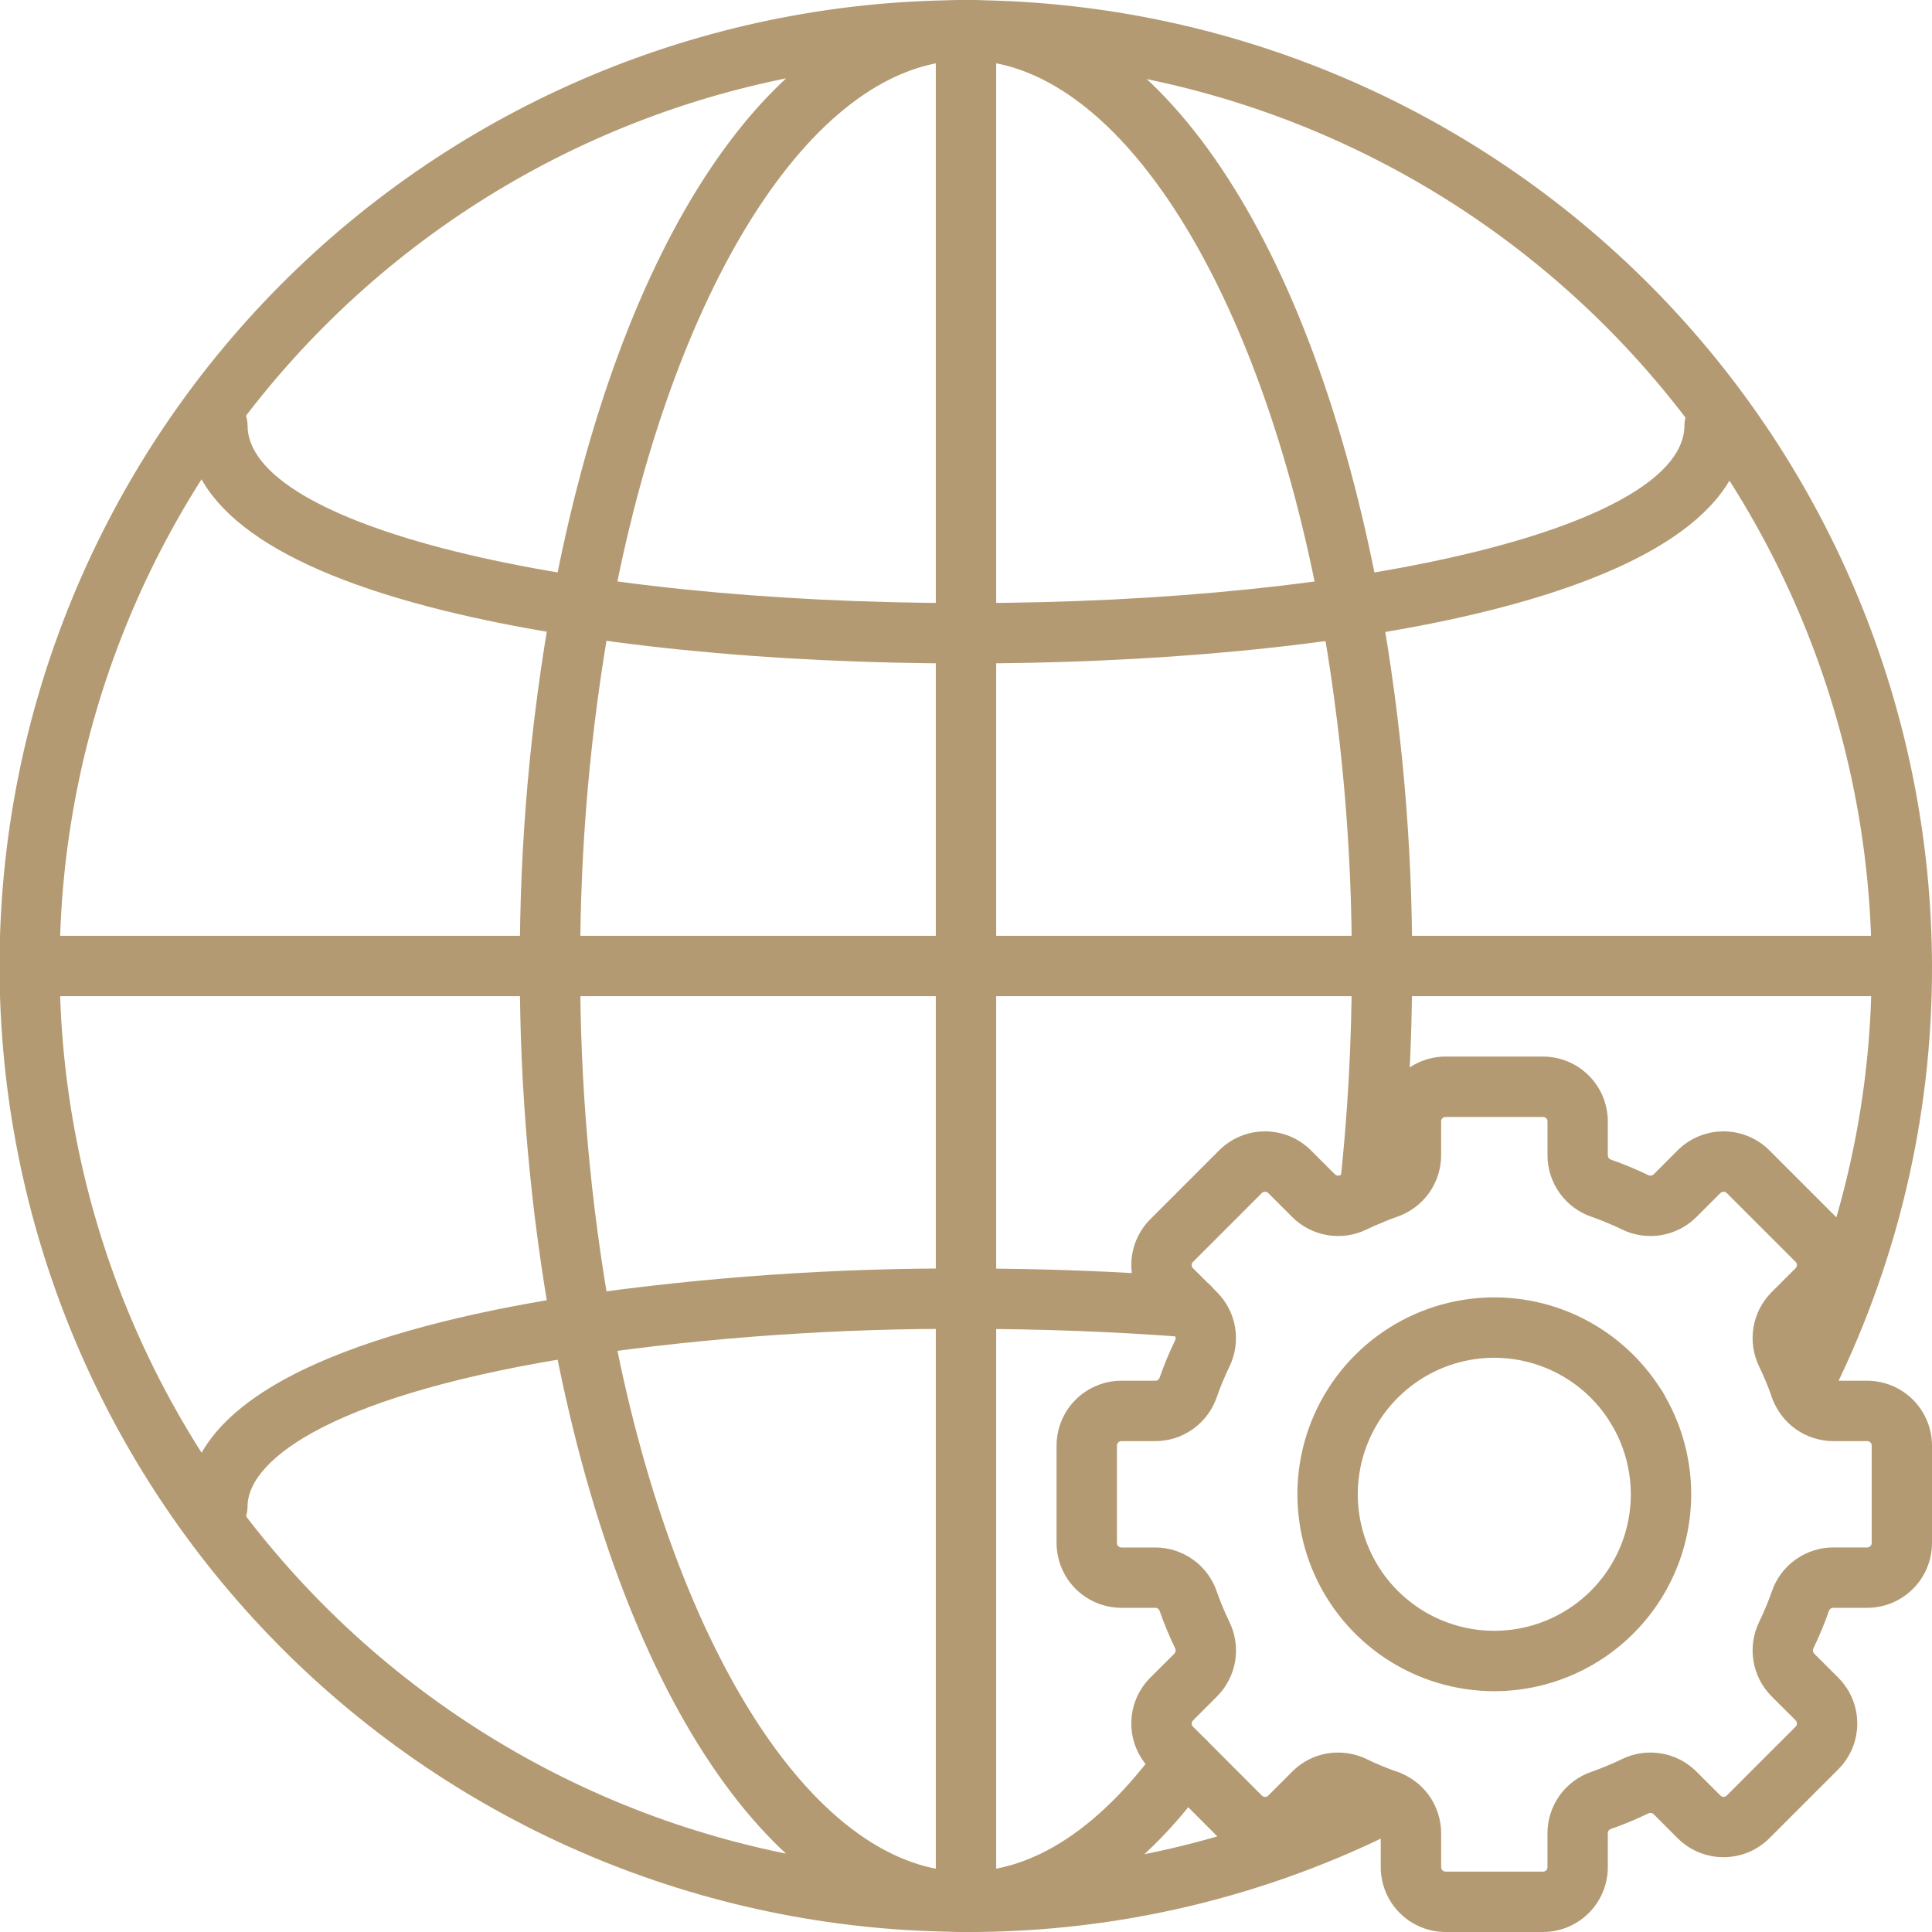 <svg width="64" height="64" viewBox="0 0 64 64" fill="none" xmlns="http://www.w3.org/2000/svg">
<g clip-path="url(#clip0_21_80)">
<path d="M32 64C31.892 64 31.784 64 31.676 63.994C25.649 63.736 20.514 56.106 18.287 44.082C17.566 40.095 17.209 36.051 17.22 32C17.209 27.949 17.566 23.905 18.287 19.919C20.514 7.894 25.65 0.264 31.688 0.006C31.899 -0.005 32.112 -0.005 32.324 0.006C38.35 0.264 43.486 7.894 45.714 19.918C46.434 23.905 46.791 27.949 46.78 32C46.782 34.574 46.64 37.145 46.353 39.703C46.324 39.966 46.19 40.207 45.983 40.372C45.775 40.538 45.511 40.614 45.247 40.584C44.984 40.554 44.743 40.421 44.578 40.213C44.412 40.006 44.336 39.741 44.366 39.478C44.644 36.995 44.782 34.498 44.78 32C44.791 28.071 44.445 24.148 43.746 20.282C41.761 9.559 37.132 2.214 32.227 2.004C32.144 2 32.069 2 32 2C31.931 2 31.857 2 31.784 2.004C26.869 2.214 22.239 9.559 20.253 20.282C19.555 24.149 19.209 28.071 19.22 32C19.209 35.93 19.555 39.852 20.253 43.719C22.239 54.441 26.869 61.787 31.773 61.996C31.856 62.001 31.93 62 32 62C34.825 62 37.066 59.7 38.447 57.773C38.523 57.666 38.62 57.575 38.732 57.506C38.843 57.436 38.967 57.39 39.097 57.368C39.227 57.347 39.359 57.351 39.487 57.381C39.615 57.411 39.736 57.466 39.843 57.542C39.949 57.619 40.04 57.715 40.109 57.827C40.179 57.938 40.225 58.062 40.247 58.192C40.268 58.322 40.264 58.454 40.234 58.582C40.204 58.71 40.15 58.831 40.073 58.938C37.7 62.25 34.908 64 32 64Z" fill="#B39A72"/>
<path d="M32 64C31.892 64 31.784 64 31.676 63.993C23.239 63.913 15.176 60.504 9.241 54.508C3.306 48.511 -0.021 40.414 -0.015 31.977C-0.009 23.54 3.329 15.447 9.273 9.459C15.217 3.471 23.285 0.073 31.721 0.005C31.921 -0.005 32.122 -0.005 32.322 0.005C40.746 0.108 48.791 3.522 54.719 9.509C60.647 15.496 63.981 23.575 64 32C64.013 37.026 62.831 41.983 60.55 46.462C60.429 46.697 60.22 46.875 59.969 46.956C59.718 47.038 59.444 47.016 59.209 46.897C58.973 46.778 58.794 46.57 58.711 46.319C58.628 46.068 58.648 45.794 58.766 45.558C60.904 41.359 62.013 36.712 62 32C61.979 24.096 58.847 16.517 53.282 10.904C47.717 5.29 40.166 2.094 32.261 2.005C32.144 2 32.073 2 32 2C31.927 2 31.857 2 31.784 2.004C23.865 2.053 16.287 5.232 10.703 10.847C5.119 16.462 1.982 24.058 1.976 31.977C1.97 39.896 5.095 47.496 10.671 53.119C16.247 58.743 23.82 61.933 31.738 61.995C31.856 62.001 31.927 62 32 62C36.712 62.013 41.359 60.905 45.557 58.768C45.794 58.648 46.069 58.627 46.321 58.709C46.573 58.792 46.782 58.971 46.902 59.208C47.022 59.444 47.043 59.719 46.96 59.971C46.878 60.223 46.699 60.432 46.462 60.552C41.983 62.832 37.026 64.014 32 64Z" fill="#B39A72"/>
<path d="M63 33H1C0.735 33 0.48 32.895 0.293 32.707C0.105 32.52 0 32.265 0 32C0 31.735 0.105 31.48 0.293 31.293C0.48 31.105 0.735 31 1 31H63C63.265 31 63.52 31.105 63.707 31.293C63.895 31.48 64 31.735 64 32C64 32.265 63.895 32.52 63.707 32.707C63.52 32.895 63.265 33 63 33Z" fill="#B39A72"/>
<path d="M32 21.978C25.425 21.978 19.285 21.356 14.71 20.228C9.063 18.832 6.2 16.767 6.2 14.089C6.2 13.958 6.226 13.828 6.276 13.706C6.326 13.585 6.4 13.475 6.493 13.382C6.586 13.289 6.696 13.215 6.817 13.165C6.939 13.115 7.069 13.089 7.2 13.089C7.331 13.089 7.461 13.115 7.583 13.165C7.704 13.215 7.814 13.289 7.907 13.382C8 13.475 8.074 13.585 8.124 13.706C8.174 13.828 8.2 13.958 8.2 14.089C8.2 17.389 18.654 19.978 32 19.978C45.346 19.978 55.8 17.391 55.8 14.089C55.8 13.824 55.905 13.569 56.093 13.382C56.28 13.194 56.535 13.089 56.8 13.089C57.065 13.089 57.32 13.194 57.507 13.382C57.695 13.569 57.8 13.824 57.8 14.089C57.8 19.912 43.9 21.978 32 21.978Z" fill="#B39A72"/>
<path d="M54.225 47.635C54.093 47.635 53.963 47.61 53.841 47.56C53.719 47.51 53.609 47.436 53.515 47.343C53.327 47.156 53.221 46.901 53.22 46.635C53.219 46.369 53.324 46.114 53.512 45.925C53.699 45.737 53.954 45.631 54.22 45.63C54.486 45.629 54.741 45.734 54.93 45.922C55.118 46.109 55.224 46.364 55.225 46.63C55.226 46.896 55.121 47.151 54.933 47.34C54.746 47.528 54.491 47.634 54.225 47.635Z" fill="#B39A72"/>
<path d="M7.2 50.91C6.935 50.91 6.68 50.805 6.493 50.617C6.305 50.43 6.2 50.175 6.2 49.91C6.2 45.746 13.226 43.806 19.12 42.91C23.386 42.298 27.691 42.001 32 42.02C34.528 42.02 37.041 42.115 39.472 42.303C39.604 42.312 39.732 42.347 39.85 42.406C39.968 42.465 40.074 42.547 40.16 42.647C40.246 42.747 40.312 42.863 40.353 42.988C40.394 43.114 40.41 43.246 40.4 43.378C40.39 43.509 40.354 43.638 40.294 43.755C40.234 43.873 40.151 43.977 40.05 44.063C39.95 44.148 39.833 44.213 39.708 44.253C39.582 44.293 39.45 44.308 39.318 44.297C36.938 44.114 34.477 44.02 32 44.02C27.791 44.001 23.586 44.291 19.419 44.889C11.15 46.145 8.2 48.306 8.2 49.91C8.2 50.175 8.095 50.43 7.907 50.617C7.72 50.805 7.465 50.91 7.2 50.91Z" fill="#B39A72"/>
<path d="M32 64C31.735 64 31.48 63.895 31.293 63.707C31.105 63.52 31 63.265 31 63V1C31 0.735 31.105 0.48 31.293 0.293C31.48 0.105 31.735 0 32 0C32.265 0 32.52 0.105 32.707 0.293C32.895 0.48 33 0.735 33 1V63C33 63.265 32.895 63.52 32.707 63.707C32.52 63.895 32.265 64 32 64Z" fill="#B39A72"/>
<path d="M51.114 64H47.886C47.316 63.999 46.771 63.773 46.369 63.37C45.966 62.968 45.74 62.422 45.739 61.853V60.723C45.738 60.691 45.727 60.66 45.707 60.636C45.688 60.61 45.661 60.592 45.63 60.584C45.211 60.437 44.801 60.266 44.401 60.073C44.373 60.058 44.341 60.052 44.31 60.056C44.278 60.06 44.248 60.073 44.224 60.094L43.425 60.895C43.022 61.296 42.476 61.522 41.907 61.522C41.337 61.522 40.791 61.296 40.389 60.895L38.105 58.611C37.906 58.411 37.748 58.175 37.64 57.914C37.532 57.654 37.476 57.374 37.476 57.093C37.476 56.81 37.532 56.531 37.64 56.271C37.748 56.01 37.906 55.774 38.105 55.575L38.906 54.775C38.927 54.751 38.94 54.721 38.944 54.689C38.948 54.657 38.942 54.625 38.926 54.597C38.733 54.198 38.563 53.788 38.416 53.369C38.408 53.339 38.389 53.312 38.364 53.292C38.339 53.273 38.309 53.261 38.277 53.261H37.147C36.578 53.26 36.032 53.033 35.63 52.631C35.228 52.229 35.001 51.683 35 51.114V47.886C35.001 47.316 35.227 46.771 35.63 46.368C36.032 45.966 36.577 45.739 37.147 45.739H38.277C38.309 45.738 38.34 45.727 38.365 45.707C38.39 45.687 38.408 45.66 38.417 45.63C38.563 45.211 38.733 44.801 38.926 44.403C38.942 44.374 38.948 44.342 38.944 44.31C38.94 44.278 38.927 44.248 38.906 44.224L38.105 43.425C37.906 43.225 37.748 42.989 37.639 42.728C37.531 42.468 37.476 42.188 37.476 41.907C37.476 41.624 37.531 41.345 37.639 41.085C37.748 40.824 37.906 40.588 38.105 40.389L40.388 38.105C40.791 37.703 41.337 37.478 41.906 37.478C42.475 37.478 43.021 37.703 43.424 38.105L44.224 38.905C44.248 38.927 44.278 38.941 44.309 38.944C44.342 38.948 44.374 38.942 44.402 38.926C44.801 38.733 45.211 38.563 45.63 38.416C45.66 38.408 45.687 38.39 45.707 38.364C45.726 38.34 45.737 38.309 45.739 38.277V37.147C45.739 36.577 45.966 36.032 46.368 35.63C46.771 35.227 47.316 35.001 47.886 35H51.114C51.684 35.001 52.229 35.227 52.631 35.63C53.034 36.032 53.26 36.578 53.261 37.147V38.277C53.262 38.309 53.273 38.34 53.293 38.364C53.312 38.39 53.339 38.408 53.37 38.416C53.789 38.563 54.199 38.734 54.598 38.927C54.626 38.942 54.658 38.948 54.69 38.944C54.722 38.94 54.752 38.927 54.776 38.906L55.575 38.105C55.978 37.704 56.524 37.478 57.093 37.478C57.663 37.478 58.209 37.704 58.611 38.105L60.895 40.389C61.094 40.589 61.252 40.825 61.36 41.086C61.468 41.346 61.524 41.626 61.524 41.907C61.524 42.19 61.468 42.469 61.36 42.729C61.252 42.99 61.094 43.226 60.895 43.425L60.094 44.225C60.073 44.249 60.06 44.279 60.056 44.311C60.052 44.343 60.058 44.375 60.074 44.403C60.267 44.802 60.437 45.212 60.584 45.631C60.592 45.661 60.611 45.688 60.636 45.708C60.661 45.727 60.691 45.739 60.723 45.739H61.853C62.422 45.74 62.968 45.967 63.37 46.369C63.772 46.771 63.999 47.317 64 47.886V51.114C63.999 51.684 63.773 52.229 63.37 52.632C62.968 53.034 62.423 53.261 61.853 53.261H60.723C60.691 53.262 60.66 53.273 60.635 53.293C60.61 53.313 60.592 53.34 60.583 53.37C60.437 53.789 60.267 54.199 60.074 54.597C60.058 54.626 60.052 54.658 60.056 54.69C60.06 54.722 60.073 54.752 60.094 54.776L60.895 55.575C61.094 55.775 61.252 56.011 61.361 56.272C61.469 56.532 61.524 56.812 61.524 57.093C61.524 57.376 61.469 57.655 61.361 57.915C61.252 58.176 61.094 58.412 60.895 58.611L58.612 60.895C58.209 61.297 57.663 61.522 57.094 61.522C56.525 61.522 55.979 61.297 55.576 60.895L54.776 60.095C54.752 60.073 54.723 60.06 54.691 60.056C54.659 60.052 54.627 60.058 54.599 60.073C54.2 60.266 53.789 60.437 53.37 60.584C53.34 60.592 53.313 60.61 53.293 60.636C53.274 60.66 53.263 60.691 53.261 60.723V61.853C53.261 62.423 53.034 62.968 52.632 63.37C52.229 63.773 51.684 63.999 51.114 64ZM44.326 58.056C44.654 58.056 44.977 58.13 45.273 58.273C45.603 58.433 45.943 58.574 46.29 58.696C46.712 58.842 47.078 59.115 47.338 59.478C47.597 59.842 47.738 60.276 47.74 60.723V61.853C47.74 61.892 47.755 61.93 47.783 61.957C47.81 61.985 47.848 62 47.886 62H51.115C51.154 62 51.192 61.985 51.219 61.957C51.247 61.93 51.262 61.892 51.262 61.853V60.723C51.264 60.276 51.404 59.842 51.664 59.478C51.924 59.115 52.29 58.842 52.712 58.696C53.059 58.574 53.398 58.433 53.73 58.273C54.131 58.077 54.584 58.011 55.026 58.084C55.467 58.157 55.874 58.365 56.191 58.681L56.992 59.48C57.005 59.494 57.021 59.505 57.039 59.513C57.057 59.52 57.076 59.524 57.096 59.524C57.115 59.524 57.134 59.52 57.152 59.513C57.17 59.505 57.186 59.494 57.2 59.48L59.483 57.197C59.496 57.184 59.507 57.167 59.515 57.15C59.522 57.132 59.526 57.113 59.526 57.093C59.526 57.074 59.522 57.055 59.515 57.037C59.507 57.019 59.496 57.003 59.483 56.989L58.682 56.19C58.368 55.872 58.159 55.465 58.086 55.023C58.013 54.582 58.079 54.13 58.275 53.727C58.435 53.397 58.576 53.057 58.697 52.711C58.843 52.288 59.117 51.922 59.48 51.663C59.843 51.403 60.278 51.262 60.725 51.261H61.855C61.894 51.26 61.932 51.245 61.959 51.217C61.987 51.19 62.002 51.152 62.002 51.114V47.886C62.002 47.847 61.987 47.809 61.959 47.782C61.932 47.754 61.894 47.739 61.855 47.739H60.725C60.278 47.737 59.843 47.596 59.48 47.337C59.117 47.077 58.843 46.711 58.697 46.288C58.576 45.941 58.435 45.601 58.275 45.27C58.079 44.868 58.013 44.416 58.086 43.974C58.159 43.534 58.368 43.126 58.682 42.809L59.483 42.009C59.496 41.995 59.507 41.979 59.514 41.962C59.522 41.944 59.526 41.925 59.526 41.906C59.526 41.886 59.522 41.867 59.514 41.849C59.507 41.832 59.496 41.816 59.483 41.802L57.2 39.52C57.172 39.493 57.135 39.478 57.096 39.478C57.057 39.478 57.02 39.493 56.992 39.52L56.192 40.319C55.874 40.634 55.467 40.843 55.026 40.916C54.585 40.989 54.132 40.923 53.73 40.727C53.399 40.567 53.059 40.426 52.712 40.304C52.291 40.158 51.924 39.885 51.665 39.522C51.405 39.158 51.264 38.724 51.263 38.277V37.147C51.263 37.108 51.247 37.07 51.22 37.043C51.192 37.015 51.155 37 51.116 37H47.886C47.847 37 47.809 37.015 47.782 37.043C47.754 37.07 47.739 37.108 47.739 37.147V38.277C47.737 38.724 47.596 39.158 47.337 39.522C47.077 39.885 46.711 40.158 46.289 40.304C45.942 40.426 45.603 40.567 45.272 40.727C44.87 40.923 44.417 40.989 43.976 40.916C43.535 40.843 43.127 40.634 42.809 40.319L42.01 39.52C41.982 39.493 41.944 39.478 41.906 39.478C41.867 39.478 41.829 39.493 41.801 39.52L39.519 41.803C39.505 41.816 39.494 41.833 39.486 41.85C39.479 41.868 39.475 41.887 39.475 41.907C39.475 41.926 39.479 41.945 39.486 41.963C39.494 41.981 39.505 41.997 39.519 42.011L40.319 42.81C40.633 43.128 40.842 43.535 40.915 43.977C40.988 44.418 40.922 44.87 40.726 45.273C40.566 45.603 40.425 45.943 40.304 46.289C40.158 46.712 39.884 47.078 39.521 47.337C39.158 47.597 38.723 47.738 38.276 47.739H37.147C37.108 47.74 37.07 47.755 37.043 47.783C37.015 47.81 37 47.848 37 47.886V51.115C37 51.154 37.015 51.192 37.043 51.219C37.07 51.247 37.108 51.262 37.147 51.263H38.277C38.724 51.264 39.158 51.405 39.522 51.665C39.885 51.924 40.158 52.291 40.304 52.712C40.426 53.06 40.567 53.4 40.727 53.731C40.923 54.133 40.989 54.586 40.916 55.026C40.843 55.467 40.634 55.875 40.319 56.192L39.52 56.992C39.506 57.005 39.495 57.022 39.487 57.039C39.48 57.057 39.476 57.076 39.476 57.096C39.476 57.115 39.48 57.134 39.487 57.152C39.495 57.169 39.506 57.185 39.52 57.199L41.803 59.483C41.817 59.497 41.833 59.508 41.851 59.515C41.869 59.522 41.888 59.526 41.907 59.526C41.926 59.526 41.945 59.522 41.963 59.515C41.981 59.508 41.997 59.497 42.011 59.483L42.811 58.683C43.01 58.484 43.246 58.326 43.506 58.218C43.766 58.111 44.045 58.055 44.326 58.056Z" fill="#B39A72"/>
<path d="M49.5 56.023C48.21 56.022 46.949 55.64 45.876 54.923C44.804 54.206 43.968 53.188 43.474 51.996C42.981 50.804 42.852 49.492 43.103 48.227C43.355 46.962 43.976 45.8 44.889 44.888C45.801 43.976 46.963 43.355 48.228 43.103C49.493 42.851 50.805 42.98 51.997 43.474C53.188 43.968 54.207 44.804 54.924 45.876C55.641 46.949 56.023 48.21 56.023 49.5C56.021 51.229 55.333 52.887 54.11 54.11C52.887 55.333 51.229 56.021 49.5 56.023ZM49.5 44.977C48.606 44.978 47.731 45.243 46.988 45.74C46.244 46.237 45.664 46.943 45.322 47.77C44.98 48.596 44.89 49.505 45.065 50.383C45.239 51.26 45.67 52.066 46.303 52.698C46.935 53.331 47.741 53.761 48.618 53.936C49.496 54.11 50.405 54.02 51.231 53.678C52.058 53.336 52.764 52.756 53.261 52.013C53.758 51.269 54.023 50.395 54.023 49.5C54.022 48.301 53.545 47.151 52.697 46.303C51.849 45.456 50.699 44.979 49.5 44.977Z" fill="#B39A72"/>
</g>
<defs>
<clipPath id="clip0_21_80">
<rect width="64" height="64" fill="white"/>
</clipPath>
</defs>
</svg>
